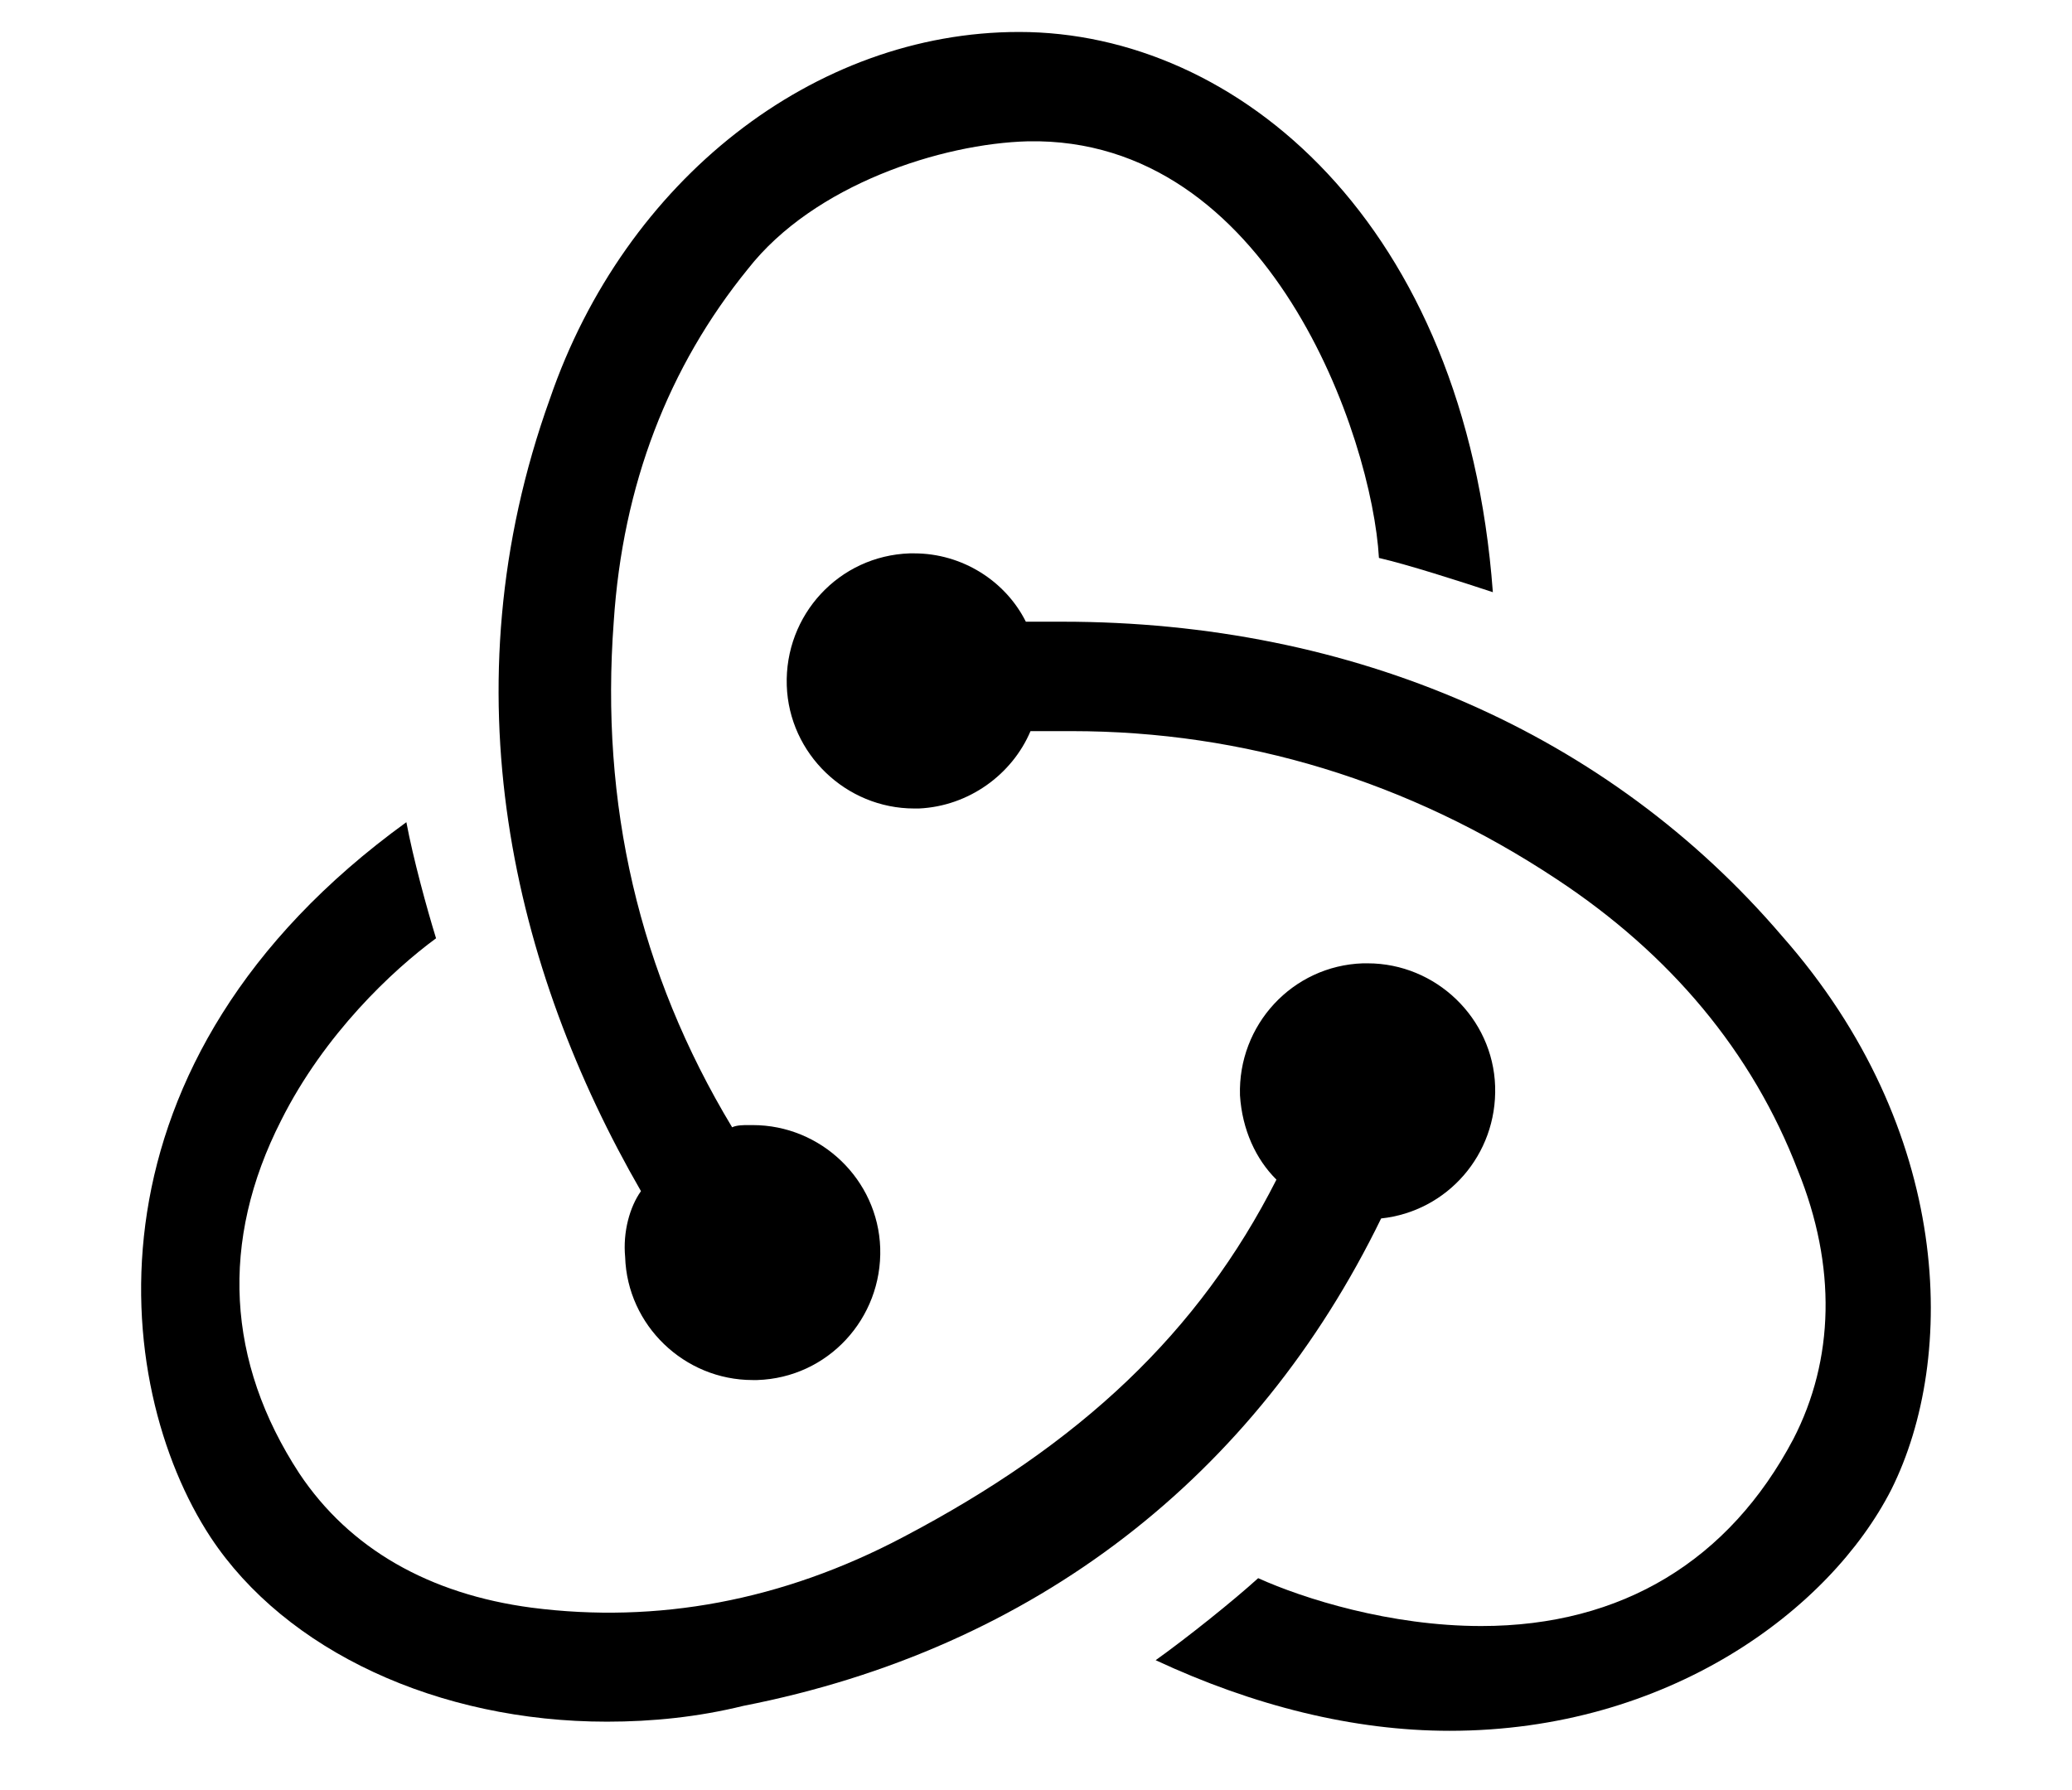 <?xml version="1.0" encoding="utf-8"?>
<!-- Generator: Adobe Illustrator 16.0.0, SVG Export Plug-In . SVG Version: 6.00 Build 0)  -->
<!DOCTYPE svg PUBLIC "-//W3C//DTD SVG 1.1//EN" "http://www.w3.org/Graphics/SVG/1.1/DTD/svg11.dtd">
<svg version="1.1" id="Layer_2" xmlns="http://www.w3.org/2000/svg" xmlns:xlink="http://www.w3.org/1999/xlink" x="0px" y="0px"
	 width="24.5px" height="21.167px" viewBox="0 0 24.5 21.167" enable-background="new 0 0 24.5 21.167" xml:space="preserve">
<g>
	<path d="M16.331,14.409c0.781-0.083,1.373-0.755,1.348-1.562c-0.026-0.808-0.701-1.455-1.508-1.455h-0.055
		c-0.834,0.028-1.48,0.729-1.454,1.562c0.026,0.406,0.188,0.755,0.431,0.996c-0.916,1.807-2.315,3.126-4.417,4.229
		c-1.427,0.753-2.907,1.024-4.389,0.833c-1.212-0.16-2.155-0.698-2.748-1.588c-0.861-1.318-0.942-2.746-0.215-4.174
		c0.512-1.022,1.32-1.778,1.832-2.154c-0.108-0.35-0.27-0.941-0.351-1.373c-3.904,2.827-3.5,6.651-2.315,8.456
		c0.889,1.346,2.692,2.181,4.686,2.181c0.538,0,1.077-0.055,1.614-0.187C12.238,19.498,14.85,17.45,16.331,14.409z"/>
	<path d="M21.071,11.069c-2.048-2.396-5.063-3.717-8.51-3.717h-0.431c-0.242-0.483-0.754-0.808-1.32-0.808h-0.053
		C9.922,6.572,9.276,7.271,9.303,8.107c0.027,0.807,0.7,1.454,1.508,1.454h0.054c0.592-0.027,1.104-0.404,1.32-0.915h0.484
		c2.047,0,3.985,0.591,5.736,1.75c1.347,0.888,2.316,2.045,2.854,3.446c0.458,1.13,0.432,2.236-0.055,3.178
		c-0.755,1.428-2.02,2.209-3.689,2.209c-1.076,0-2.1-0.323-2.638-0.566c-0.296,0.269-0.835,0.7-1.212,0.97
		c1.158,0.54,2.342,0.835,3.475,0.835c2.583,0,4.497-1.428,5.224-2.854C23.145,16.05,23.091,13.359,21.071,11.069z"/>
	<path d="M7.392,14.866C7.418,15.673,8.091,16.32,8.9,16.32h0.053c0.835-0.026,1.481-0.728,1.455-1.562
		c-0.027-0.809-0.701-1.453-1.507-1.453H8.846c-0.055,0-0.135,0-0.189,0.026C7.553,11.5,7.096,9.507,7.257,7.352
		c0.106-1.615,0.646-3.015,1.588-4.173c0.781-0.997,2.29-1.481,3.311-1.508c2.855-0.054,4.068,3.5,4.149,4.927
		c0.349,0.081,0.94,0.271,1.347,0.405c-0.323-4.364-3.017-6.625-5.602-6.625c-2.424,0-4.659,1.75-5.547,4.336
		c-1.24,3.446-0.432,6.757,1.076,9.372C7.445,14.274,7.364,14.571,7.392,14.866z"/>
</g>
</svg>
